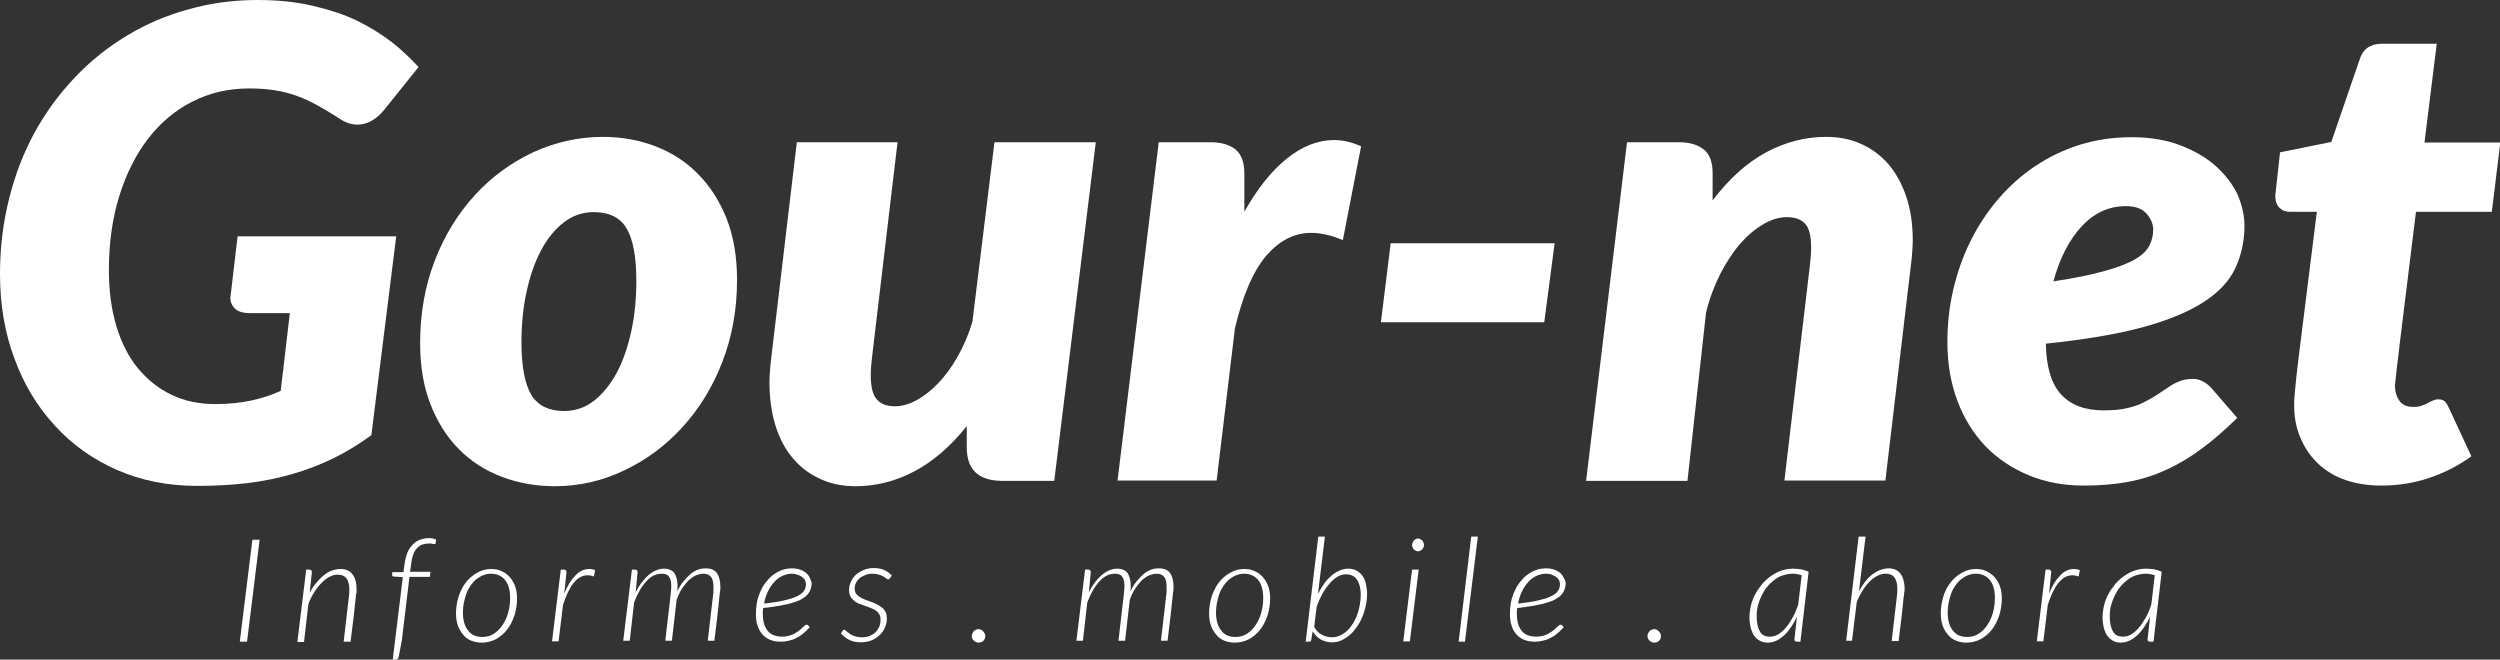 <?xml version="1.0" encoding="utf-8"?>
<!-- Generator: Adobe Illustrator 22.1.0, SVG Export Plug-In . SVG Version: 6.00 Build 0)  -->
<svg version="1.1" id="Capa_1" xmlns="http://www.w3.org/2000/svg" xmlns:xlink="http://www.w3.org/1999/xlink" x="0px" y="0px"
	 viewBox="0 0 794.4 209.6" style="enable-background:new 0 0 794.4 209.6;" xml:space="preserve">
<rect x="0" y="0" width="794.4" height="209.6" fill="#333333" stroke="none"/>
<style type="text/css">
	.st0{fill:#FFFFFF;}
</style>
<g>
	<g>
		<path class="st0" d="M68.5,128.4c4.1,0,7.9-0.4,11.2-1.1c3.3-0.7,6.5-1.7,9.5-3.1l2.9-24.7H79.3c-1.9,0-3.4-0.4-4.5-1.3
			c-1-0.9-1.6-2.1-1.6-3.6l2.3-19.5h50.4l-7.9,63.2c-3.9,2.8-7.9,5.3-12,7.3c-4.1,2-8.5,3.7-13,5c-4.5,1.3-9.3,2.3-14.3,2.9
			c-5,0.6-10.4,0.9-16,0.9c-9.3,0-17.9-1.7-25.6-5.1c-7.7-3.4-14.3-8.1-19.8-14.2c-5.5-6-9.8-13.1-12.8-21.4C1.5,105.6,0,96.7,0,87
			c0-8.4,1-16.3,2.9-23.9c1.9-7.6,4.6-14.6,8.1-21s7.8-12.2,12.7-17.4c4.9-5.2,10.4-9.6,16.5-13.3C46.3,7.7,52.8,4.9,59.8,3
			c7-2,14.3-3,22-3C88.2,0,94,0.6,99.2,1.8c5.2,1.2,9.9,2.7,14.1,4.7c4.1,2,7.8,4.3,11.1,6.8c3.3,2.6,6.1,5.3,8.6,8L122,35
			c-2.5,3-5.3,4.6-8.4,4.6c-1.9,0-3.8-0.6-5.7-1.9c-2.5-1.6-4.8-3-7-4.2c-2.1-1.2-4.3-2.2-6.5-3c-2.2-0.8-4.5-1.4-7-1.8
			c-2.5-0.4-5.2-0.6-8.2-0.6c-6.6,0-12.6,1.4-18.1,4.2C55.7,35,51,39,47.1,44c-3.9,5.1-7,11.2-9.2,18.3c-2.2,7.1-3.3,15-3.3,23.5
			c0,6.6,0.8,12.6,2.4,17.9c1.6,5.3,3.9,9.8,6.9,13.4c3,3.6,6.5,6.4,10.7,8.4C58.8,127.5,63.4,128.4,68.5,128.4z"/>
		<path class="st0" d="M176.3,154.5c-6,0-11.6-1-16.9-3c-5.2-2-9.8-4.9-13.6-8.8c-3.8-3.8-6.8-8.6-9-14.2
			c-2.2-5.6-3.3-12.1-3.3-19.5c0-9.5,1.6-18.3,4.7-26.3c3.1-8,7.4-14.9,12.7-20.7c5.3-5.8,11.5-10.3,18.5-13.6
			c7-3.2,14.4-4.9,22.1-4.9c6,0,11.6,1,16.8,3c5.2,2,9.7,4.9,13.5,8.8c3.8,3.8,6.9,8.6,9.1,14.2c2.2,5.6,3.3,12.1,3.3,19.5
			c0,9.4-1.6,18.1-4.7,26.1c-3.1,8-7.4,14.9-12.7,20.7c-5.3,5.8-11.5,10.4-18.5,13.7C191.4,152.8,184,154.5,176.3,154.5z
			 M179.2,130.6c3.6,0,6.8-1.1,9.6-3.3c2.8-2.2,5.2-5.2,7.2-8.9s3.5-8.2,4.6-13.2c1.1-5,1.6-10.4,1.6-16c0-7.8-1.1-13.4-3.2-16.8
			c-2.1-3.4-5.6-5-10.3-5c-3.6,0-6.8,1.1-9.6,3.3c-2.8,2.2-5.2,5.1-7.2,8.9s-3.5,8.1-4.6,13.2c-1.1,5-1.6,10.4-1.6,16.1
			c0,7.7,1.1,13.2,3.2,16.7C171,128.9,174.4,130.6,179.2,130.6z"/>
		<path class="st0" d="M285.2,45.2l-8.1,68.3c-0.1,1.1-0.2,2.1-0.3,3.1c-0.1,0.9-0.1,1.8-0.1,2.6c0,3.7,0.6,6.2,1.9,7.7
			c1.3,1.5,3.2,2.2,5.8,2.2c2.1,0,4.4-0.6,6.8-1.9c2.4-1.3,4.7-3.1,6.9-5.4c2.2-2.3,4.3-5.1,6.2-8.5c1.9-3.3,3.5-7,4.7-11.1l7-57
			h32.2L335,152.8h-16.4c-7.6,0-11.4-3.5-11.4-10.6v-6.8c-5.2,6.5-10.8,11.3-16.7,14.4c-5.9,3.1-12.1,4.7-18.6,4.7
			c-4,0-7.7-0.7-11-2.2c-3.4-1.5-6.3-3.6-8.7-6.4c-2.5-2.8-4.4-6.3-5.7-10.4c-1.3-4.1-2-8.8-2-14.2c0-1.2,0.1-2.5,0.2-3.8
			c0.1-1.3,0.2-2.7,0.4-4l8.1-68.3H285.2z"/>
		<path class="st0" d="M355.1,152.8l13.1-107.6h16.6c3.3,0,5.9,0.8,7.8,2.3c1.9,1.6,2.8,4.1,2.8,7.6v12.2c4.1-7.3,8.6-13,13.5-16.9
			c4.8-3.9,9.9-5.9,15-5.9c2.9,0,5.8,0.7,8.6,2l-5.8,29.8c-3.5-1.5-6.9-2.3-10.1-2.3c-5.3,0-10,2.4-14.2,7.2
			c-4.1,4.8-7.5,12.5-10,23.2l-5.8,48.3H355.1z"/>
		<path class="st0" d="M441.9,77.3H494l-3.3,25.1h-51.9L441.9,77.3z"/>
		<path class="st0" d="M567,152.8l8.1-68.4c0.1-1.1,0.2-2.1,0.3-3.1c0.1-0.9,0.1-1.8,0.1-2.6c0-3.7-0.6-6.2-1.9-7.6
			c-1.3-1.4-3.2-2.1-5.8-2.1c-2.4,0-4.8,0.7-7.4,2.2c-2.6,1.5-5,3.5-7.3,6.1c-2.3,2.6-4.4,5.8-6.4,9.6c-1.9,3.8-3.5,7.9-4.6,12.5
			l-5.9,53.4h-32.2L517,45.2h16.6c3.3,0,5.9,0.8,7.8,2.3s2.8,4.1,2.8,7.6v8.6c5.2-6.9,10.9-12,17-15.3c6.2-3.3,12.5-4.9,19.1-4.9
			c4,0,7.7,0.7,11,2.2c3.4,1.5,6.2,3.6,8.7,6.4c2.4,2.8,4.3,6.2,5.7,10.3c1.4,4.1,2.1,8.8,2.1,14.1c0,1.2-0.1,2.5-0.2,3.8
			c-0.1,1.3-0.2,2.7-0.4,4l-8.1,68.4H567z"/>
		<path class="st0" d="M713.2,71.7c0,4.9-1,9.4-2.9,13.5c-1.9,4.1-5.3,7.7-10.1,10.8c-4.8,3.1-11.3,5.8-19.4,8
			c-8.1,2.2-18.3,3.9-30.7,5.2c0.1,7.3,1.7,12.7,4.8,16.1c3.1,3.4,7.6,5.1,13.6,5.1c2.8,0,5.3-0.2,7.4-0.7c2.1-0.5,3.9-1.1,5.4-1.9
			c1.6-0.8,3-1.6,4.2-2.4s2.4-1.6,3.6-2.4c1.1-0.8,2.3-1.4,3.6-1.9c1.2-0.5,2.7-0.7,4.3-0.7c1,0,2,0.3,3,0.8c1,0.5,1.8,1.2,2.6,2
			l8.3,9.6c-3.8,3.7-7.5,7-11.2,9.7c-3.6,2.7-7.4,5-11.2,6.7c-3.8,1.8-7.9,3.1-12.2,3.9c-4.3,0.8-9,1.2-14.2,1.2
			c-6.4,0-12.2-1.1-17.5-3.3c-5.3-2.2-9.9-5.3-13.7-9.2c-3.8-4-6.8-8.8-8.9-14.4c-2.1-5.6-3.2-11.8-3.2-18.7
			c0-5.7,0.6-11.3,1.9-16.8c1.3-5.5,3.1-10.6,5.5-15.4c2.4-4.8,5.3-9.2,8.8-13.3c3.5-4,7.3-7.5,11.7-10.4c4.3-2.9,9.1-5.2,14.2-6.8
			c5.2-1.6,10.6-2.4,16.4-2.4c5.7,0,10.8,0.8,15.3,2.5c4.5,1.7,8.2,3.8,11.3,6.5c3,2.7,5.4,5.7,7,9C712.4,65,713.2,68.4,713.2,71.7z
			 M675.5,65.5c-5.3,0-10,2.1-14,6.4c-4,4.3-7,10.1-9,17.5c6.7-1,12.1-2.1,16.3-3.3c4.1-1.1,7.4-2.4,9.6-3.7
			c2.3-1.3,3.8-2.8,4.6-4.4c0.8-1.6,1.2-3.2,1.2-5c0-1.8-0.7-3.5-2.1-5.1C680.7,66.3,678.5,65.5,675.5,65.5z"/>
		<path class="st0" d="M729,129.6c0-0.5,0-1.1,0-1.8c0-0.7,0.1-1.7,0.2-3c0.1-1.3,0.3-3,0.5-5.1c0.2-2.1,0.6-4.9,1-8.4l5.5-44h-8.6
			c-1.3,0-2.4-0.4-3.3-1.3c-0.9-0.9-1.3-2.2-1.3-3.9c0-0.1,0.1-0.7,0.2-1.8c0.1-1.1,0.3-2.4,0.4-3.6c0.1-1.3,0.3-2.5,0.4-3.6
			c0.1-1.1,0.2-1.7,0.2-1.9l0.3-2.8l16.3-3.3l9-26.2c1-3.3,3.4-5,7.1-5h17.4l-3.9,31.4h24.1l-2.7,22h-24.1l-5.2,42.2
			c-0.3,2.8-0.6,5.1-0.8,6.7c-0.2,1.6-0.3,2.9-0.4,3.7c-0.1,0.9-0.2,1.5-0.2,1.8c0,0.3-0.1,0.5-0.1,0.6c0,2,0.5,3.7,1.4,5
			s2.4,2,4.4,2c1.1,0,2-0.1,2.7-0.4c0.7-0.2,1.4-0.5,1.9-0.8c0.6-0.3,1.1-0.6,1.6-0.8c0.5-0.2,1-0.4,1.7-0.4c1,0,1.7,0.2,2.2,0.7
			c0.5,0.5,0.9,1.2,1.3,2.1l7.1,15.3c-4.3,3.1-8.9,5.4-13.8,7c-4.9,1.6-9.9,2.3-14.8,2.3c-4.2,0-7.9-0.6-11.2-1.7
			c-3.3-1.1-6.2-2.8-8.6-5c-2.4-2.2-4.3-4.8-5.6-7.8C729.9,136.9,729.1,133.5,729,129.6z"/>
	</g>
	<g>
		<g>
			<path class="st0" d="M78.5,203.9h-2.3l4-32.4h2.3L78.5,203.9z"/>
			<path class="st0" d="M94.5,203.9l2.8-22.9h1c0.5,0,0.8,0.3,0.8,0.8l-0.7,6.6c0.6-1.2,1.3-2.3,2.1-3.2s1.6-1.8,2.4-2.4
				c0.8-0.7,1.7-1.2,2.6-1.5c0.9-0.3,1.8-0.5,2.7-0.5c1.7,0,3,0.6,3.8,1.7c0.9,1.1,1.3,2.7,1.3,4.8c0,0.1,0,0.3,0,0.5
				c0,0.2,0,0.5-0.1,0.8s-0.1,0.9-0.2,1.6c-0.1,0.7-0.2,1.6-0.3,2.8c-0.1,1.2-0.3,2.7-0.5,4.4c-0.2,1.8-0.5,3.9-0.8,6.5h-2.2
				l1.7-14.6c0.1-0.7,0.1-1.4,0.1-2c0-1.5-0.3-2.7-0.9-3.5c-0.6-0.8-1.5-1.2-2.8-1.2c-0.9,0-1.7,0.2-2.6,0.7
				c-0.9,0.4-1.7,1.1-2.5,1.9c-0.8,0.8-1.6,1.8-2.3,2.9c-0.7,1.1-1.4,2.4-1.9,3.8l-1.4,12.1H94.5z"/>
			<path class="st0" d="M130.1,183.4l-2.4,20l-1,5.3c-0.1,0.3-0.2,0.6-0.4,0.7c-0.2,0.1-0.4,0.2-0.7,0.2h-0.8l3.2-26.2l-2.9-0.2
				c-0.3,0-0.5-0.2-0.5-0.5c0,0,0-0.1,0-0.1c0-0.1,0-0.3,0.1-0.8h3.5l0.4-2.9c0.2-1.3,0.5-2.4,0.9-3.4c0.4-1,1-1.8,1.7-2.5
				c0.7-0.7,1.4-1.2,2.3-1.5c0.8-0.3,1.7-0.5,2.7-0.5c0.4,0,0.9,0,1.3,0.1s0.8,0.2,1.1,0.4l-0.2,1.1c0,0.2-0.1,0.3-0.3,0.3
				c-0.2,0-0.4,0-0.7-0.1c-0.3-0.1-0.7-0.1-1.1-0.1c-0.7,0-1.3,0.1-2,0.3c-0.6,0.2-1.2,0.6-1.7,1.1c-0.5,0.5-0.9,1.1-1.2,1.9
				s-0.6,1.8-0.7,2.9l-0.4,2.8h6.5l-0.2,1.6H130.1z"/>
			<path class="st0" d="M153.1,204.2c-1.2,0-2.3-0.2-3.3-0.6c-1-0.4-1.9-1-2.6-1.9c-0.7-0.8-1.3-1.8-1.7-2.9
				c-0.4-1.2-0.6-2.5-0.6-3.9c0-1.8,0.3-3.6,0.8-5.3c0.6-1.7,1.3-3.2,2.3-4.5c1-1.3,2.2-2.3,3.6-3.1c1.4-0.8,2.9-1.2,4.5-1.2
				c1.2,0,2.3,0.2,3.3,0.7c1,0.4,1.9,1.1,2.6,1.9c0.7,0.8,1.3,1.8,1.7,2.9s0.6,2.5,0.6,3.9c0,1.8-0.3,3.6-0.8,5.3
				c-0.6,1.7-1.3,3.2-2.3,4.5c-1,1.3-2.2,2.3-3.6,3.1C156.2,203.8,154.7,204.2,153.1,204.2z M153.3,202.4c1.3,0,2.5-0.3,3.6-1
				c1.1-0.7,2-1.6,2.8-2.8c0.8-1.2,1.4-2.5,1.8-4c0.4-1.5,0.6-3,0.6-4.6c0-2.4-0.5-4.3-1.6-5.7c-1.1-1.3-2.6-2-4.5-2
				c-0.9,0-1.7,0.2-2.5,0.5s-1.5,0.8-2.2,1.3c-0.7,0.6-1.2,1.2-1.8,2c-0.5,0.8-1,1.6-1.3,2.5s-0.6,1.9-0.8,2.9
				c-0.2,1-0.3,2.1-0.3,3.1c0,2.4,0.5,4.3,1.6,5.7C149.8,201.8,151.3,202.4,153.3,202.4z"/>
			<path class="st0" d="M175.4,203.9l2.8-22.9h1c0.5,0,0.8,0.3,0.8,0.8l-0.7,6.8c1-2.5,2.2-4.4,3.6-5.8c1.3-1.4,2.8-2,4.3-2
				c0.6,0,1.3,0.1,1.9,0.4l-0.4,2c-0.7-0.3-1.4-0.4-2-0.4c-1.6,0-3.1,0.8-4.4,2.4s-2.4,3.9-3.4,7l-1.4,11.6H175.4z"/>
			<path class="st0" d="M198,203.9l2.8-22.9h1c0.5,0,0.8,0.3,0.8,0.8l-0.6,6.4c1.2-2.4,2.6-4.2,4.1-5.5c1.6-1.3,3.2-2,4.9-2
				c1.5,0,2.6,0.5,3.3,1.4c0.6,1,1,2.3,1,4.1c0,0.5,0,1.1-0.1,1.7c0.6-1.2,1.2-2.3,2-3.2s1.5-1.7,2.2-2.3s1.6-1.1,2.4-1.4
				s1.6-0.4,2.5-0.4c1.6,0,2.8,0.5,3.5,1.5s1.1,2.5,1.1,4.4c0,0.2,0,0.3,0,0.5s0,0.5-0.1,0.9s-0.1,1-0.2,1.7s-0.2,1.7-0.3,2.9
				s-0.3,2.7-0.5,4.5c-0.2,1.8-0.5,4-0.8,6.6h-2.1l1.7-14.6c0.1-0.5,0.1-0.9,0.1-1.3c0-0.4,0-0.8,0-1.2c0-1.4-0.2-2.4-0.7-3.1
				c-0.5-0.7-1.3-1.1-2.5-1.1c-0.7,0-1.5,0.2-2.3,0.5c-0.8,0.3-1.5,0.9-2.3,1.5c-0.7,0.7-1.4,1.6-2.1,2.6c-0.7,1-1.3,2.3-1.8,3.7
				l-1.5,13h-2.1l1.7-14.6c0.1-1.1,0.2-2,0.2-2.8c0-1.3-0.2-2.3-0.7-2.9c-0.4-0.7-1.2-1-2.4-1c-1.7,0-3.4,0.8-4.8,2.4
				c-1.5,1.6-2.8,3.8-3.9,6.7l-1.4,12.2H198z"/>
			<path class="st0" d="M257.9,185.4c0,0.6-0.1,1.2-0.3,1.8c-0.2,0.6-0.5,1.1-0.9,1.6c-0.4,0.5-1,1-1.7,1.4
				c-0.7,0.5-1.7,0.9-2.8,1.2c-1.1,0.4-2.5,0.7-4.1,1c-1.6,0.3-3.5,0.6-5.6,0.8c0,0.3-0.1,0.6-0.1,1c0,0.3,0,0.6,0,0.9
				c0,2.3,0.5,4.1,1.5,5.3c1,1.3,2.6,1.9,4.7,1.9c0.8,0,1.5-0.1,2.2-0.3c0.6-0.2,1.2-0.4,1.7-0.7c0.5-0.3,1-0.6,1.4-0.9
				s0.7-0.6,1-0.9c0.3-0.3,0.6-0.5,0.8-0.7c0.2-0.2,0.4-0.3,0.6-0.3c0.2,0,0.3,0.1,0.5,0.2l0.5,0.6c-0.7,0.8-1.5,1.5-2.2,2.1
				s-1.4,1-2.2,1.4c-0.7,0.4-1.5,0.6-2.3,0.8c-0.8,0.2-1.6,0.3-2.5,0.3c-1.3,0-2.4-0.2-3.4-0.6c-1-0.4-1.8-1-2.5-1.8
				c-0.7-0.8-1.2-1.7-1.5-2.8c-0.4-1.1-0.5-2.3-0.5-3.7c0-1.1,0.1-2.3,0.3-3.5c0.2-1.2,0.6-2.3,1-3.3c0.5-1.1,1-2.1,1.7-3
				c0.7-0.9,1.4-1.7,2.3-2.4s1.8-1.2,2.8-1.6c1-0.4,2.2-0.6,3.4-0.6c1.1,0,2.1,0.2,2.8,0.5c0.8,0.3,1.4,0.7,1.9,1.2
				c0.5,0.5,0.8,1,1,1.5C257.7,184.4,257.9,184.9,257.9,185.4z M251.7,182.3c-1.2,0-2.3,0.3-3.3,0.8c-1,0.5-1.9,1.2-2.6,2.1
				c-0.8,0.9-1.4,1.9-1.9,3c-0.5,1.1-0.9,2.3-1.1,3.6c1.9-0.2,3.6-0.5,5-0.7c1.4-0.3,2.6-0.6,3.6-0.9c1-0.3,1.8-0.7,2.4-1
				c0.6-0.4,1.1-0.7,1.4-1.1c0.3-0.4,0.6-0.8,0.7-1.2c0.1-0.4,0.2-0.8,0.2-1.3c0-0.3-0.1-0.7-0.2-1c-0.1-0.4-0.4-0.7-0.7-1
				c-0.3-0.3-0.8-0.6-1.3-0.8S252.5,182.3,251.7,182.3z"/>
			<path class="st0" d="M282.7,183.8c-0.1,0.2-0.3,0.3-0.5,0.3c-0.2,0-0.3-0.1-0.6-0.3c-0.2-0.2-0.5-0.4-0.9-0.6
				c-0.4-0.2-0.9-0.5-1.4-0.6c-0.6-0.2-1.3-0.3-2.1-0.3c-0.8,0-1.5,0.1-2.2,0.4c-0.7,0.3-1.3,0.6-1.8,1c-0.5,0.4-0.9,0.9-1.2,1.5
				s-0.4,1.2-0.4,1.8c0,0.6,0.1,1.2,0.4,1.6s0.7,0.8,1.2,1.1c0.5,0.3,1,0.6,1.6,0.8c0.6,0.2,1.2,0.5,1.9,0.7
				c0.6,0.2,1.3,0.5,1.9,0.8c0.6,0.3,1.1,0.6,1.6,1s0.9,0.9,1.2,1.5c0.3,0.6,0.4,1.3,0.4,2.1c0,1-0.2,1.9-0.6,2.8
				c-0.4,0.9-0.9,1.7-1.7,2.4c-0.7,0.7-1.6,1.3-2.6,1.7c-1,0.4-2.2,0.6-3.4,0.6c-1.5,0-2.7-0.3-3.7-0.8c-1-0.5-1.8-1.2-2.6-2
				l0.5-0.8c0.1-0.1,0.2-0.2,0.3-0.3c0.1-0.1,0.2-0.1,0.3-0.1c0.2,0,0.3,0.1,0.6,0.4c0.2,0.2,0.5,0.5,1,0.8c0.4,0.3,0.9,0.6,1.5,0.8
				c0.6,0.2,1.4,0.4,2.4,0.4c0.9,0,1.7-0.1,2.5-0.4c0.7-0.3,1.4-0.7,1.9-1.2s0.9-1.1,1.2-1.8c0.3-0.7,0.4-1.4,0.4-2.2
				c0-0.7-0.1-1.2-0.4-1.7c-0.3-0.5-0.7-0.9-1.1-1.2s-1-0.6-1.6-0.8c-0.6-0.2-1.2-0.5-1.9-0.7c-0.6-0.2-1.3-0.5-1.9-0.7
				c-0.6-0.3-1.2-0.6-1.6-1s-0.9-0.8-1.1-1.4c-0.3-0.6-0.4-1.2-0.4-2c0-0.9,0.2-1.7,0.6-2.6s0.9-1.5,1.6-2.2
				c0.7-0.6,1.5-1.1,2.5-1.5c0.9-0.4,2-0.6,3.1-0.6c1.3,0,2.4,0.2,3.3,0.6s1.8,1,2.5,1.8L282.7,183.8z"/>
			<path class="st0" d="M308.8,202.1c0-0.3,0.1-0.6,0.2-0.8c0.1-0.3,0.3-0.5,0.4-0.7c0.2-0.2,0.4-0.3,0.7-0.5
				c0.3-0.1,0.5-0.2,0.8-0.2c0.3,0,0.6,0.1,0.8,0.2c0.3,0.1,0.5,0.3,0.7,0.5c0.2,0.2,0.3,0.4,0.5,0.7c0.1,0.3,0.2,0.5,0.2,0.8
				c0,0.6-0.2,1.1-0.6,1.5c-0.4,0.4-0.9,0.6-1.5,0.6c-0.6,0-1.1-0.2-1.5-0.6C309,203.2,308.8,202.7,308.8,202.1z"/>
			<path class="st0" d="M342,203.9l2.8-22.9h1c0.5,0,0.8,0.3,0.8,0.8l-0.6,6.4c1.2-2.4,2.6-4.2,4.1-5.5c1.6-1.3,3.2-2,4.9-2
				c1.5,0,2.6,0.5,3.3,1.4c0.6,1,1,2.3,1,4.1c0,0.5,0,1.1-0.1,1.7c0.6-1.2,1.2-2.3,2-3.2s1.5-1.7,2.2-2.3s1.6-1.1,2.4-1.4
				s1.6-0.4,2.5-0.4c1.6,0,2.8,0.5,3.5,1.5s1.1,2.5,1.1,4.4c0,0.2,0,0.3,0,0.5s0,0.5-0.1,0.9s-0.1,1-0.2,1.7s-0.2,1.7-0.3,2.9
				s-0.3,2.7-0.5,4.5c-0.2,1.8-0.5,4-0.8,6.6h-2.1l1.7-14.6c0.1-0.5,0.1-0.9,0.1-1.3c0-0.4,0-0.8,0-1.2c0-1.4-0.2-2.4-0.7-3.1
				c-0.5-0.7-1.3-1.1-2.5-1.1c-0.7,0-1.5,0.2-2.3,0.5c-0.8,0.3-1.5,0.9-2.3,1.5c-0.7,0.7-1.4,1.6-2.1,2.6c-0.7,1-1.3,2.3-1.8,3.7
				l-1.5,13h-2.1l1.7-14.6c0.1-1.1,0.2-2,0.2-2.8c0-1.3-0.2-2.3-0.7-2.9c-0.4-0.7-1.2-1-2.4-1c-1.7,0-3.4,0.8-4.8,2.4
				c-1.5,1.6-2.8,3.8-3.9,6.7l-1.4,12.2H342z"/>
			<path class="st0" d="M392.4,204.2c-1.2,0-2.3-0.2-3.3-0.6c-1-0.4-1.9-1-2.6-1.9c-0.7-0.8-1.3-1.8-1.7-2.9
				c-0.4-1.2-0.6-2.5-0.6-3.9c0-1.8,0.3-3.6,0.8-5.3c0.6-1.7,1.3-3.2,2.3-4.5c1-1.3,2.2-2.3,3.6-3.1c1.4-0.8,2.9-1.2,4.5-1.2
				c1.2,0,2.3,0.2,3.3,0.7c1,0.4,1.9,1.1,2.6,1.9c0.7,0.8,1.3,1.8,1.7,2.9s0.6,2.5,0.6,3.9c0,1.8-0.3,3.6-0.8,5.3
				c-0.6,1.7-1.3,3.2-2.3,4.5c-1,1.3-2.2,2.3-3.6,3.1C395.6,203.8,394,204.2,392.4,204.2z M392.6,202.4c1.3,0,2.5-0.3,3.6-1
				c1.1-0.7,2-1.6,2.8-2.8c0.8-1.2,1.4-2.5,1.8-4c0.4-1.5,0.6-3,0.6-4.6c0-2.4-0.5-4.3-1.6-5.7c-1.1-1.3-2.6-2-4.5-2
				c-0.9,0-1.7,0.2-2.5,0.5s-1.5,0.8-2.2,1.3c-0.7,0.6-1.2,1.2-1.8,2c-0.5,0.8-1,1.6-1.3,2.5s-0.6,1.9-0.8,2.9
				c-0.2,1-0.3,2.1-0.3,3.1c0,2.4,0.5,4.3,1.6,5.7C389.1,201.8,390.6,202.4,392.6,202.4z"/>
			<path class="st0" d="M414.9,203.9l4-33.4h2.1l-2.2,18.2c0.6-1.2,1.3-2.3,2-3.3c0.7-1,1.5-1.8,2.3-2.5c0.8-0.7,1.7-1.2,2.6-1.6
				c0.9-0.4,1.8-0.6,2.7-0.6c1,0,1.9,0.2,2.6,0.6c0.7,0.4,1.4,0.9,1.9,1.6c0.5,0.7,0.9,1.5,1.1,2.5s0.4,2.1,0.4,3.3
				c0,1.2-0.1,2.4-0.4,3.6c-0.2,1.2-0.6,2.4-1,3.5c-0.5,1.1-1,2.2-1.7,3.2c-0.7,1-1.4,1.9-2.2,2.6c-0.8,0.7-1.7,1.3-2.7,1.8
				s-2,0.7-3.1,0.7c-1.3,0-2.5-0.3-3.6-0.9c-1.1-0.6-1.9-1.5-2.6-2.6l-0.4,2.5c0,0.3-0.1,0.4-0.2,0.6c-0.1,0.1-0.3,0.2-0.6,0.2
				H414.9z M427.7,182.5c-0.9,0-1.7,0.2-2.6,0.7s-1.7,1.2-2.5,2.1c-0.8,0.9-1.6,2-2.3,3.2c-0.7,1.3-1.3,2.6-1.9,4.2l-0.8,6.5
				c0.3,0.6,0.7,1.1,1.1,1.5c0.4,0.4,0.9,0.8,1.4,1c0.5,0.3,1,0.4,1.5,0.6c0.5,0.1,1,0.2,1.6,0.2c1,0,1.9-0.2,2.7-0.6
				c0.8-0.4,1.6-0.9,2.3-1.6c0.7-0.7,1.3-1.5,1.8-2.3c0.5-0.9,1-1.8,1.3-2.8c0.4-1,0.6-2,0.8-3.1c0.2-1,0.3-2.1,0.3-3.1
				c0-2-0.4-3.6-1.2-4.8S429.2,182.5,427.7,182.5z"/>
			<path class="st0" d="M450.8,181l-2.8,22.8h-2.1l2.8-22.8H450.8z M452.5,173.2c0,0.3-0.1,0.5-0.2,0.8c-0.1,0.2-0.3,0.4-0.4,0.6
				c-0.2,0.2-0.4,0.3-0.6,0.4c-0.2,0.1-0.5,0.2-0.7,0.2c-0.3,0-0.5-0.1-0.7-0.2c-0.2-0.1-0.4-0.3-0.6-0.4s-0.3-0.4-0.4-0.6
				c-0.1-0.2-0.2-0.5-0.2-0.8s0.1-0.5,0.2-0.8c0.1-0.2,0.2-0.5,0.4-0.7s0.4-0.3,0.6-0.4c0.2-0.1,0.5-0.2,0.7-0.2
				c0.2,0,0.5,0.1,0.7,0.2c0.2,0.1,0.4,0.3,0.6,0.4c0.2,0.2,0.3,0.4,0.4,0.7C452.4,172.6,452.5,172.9,452.5,173.2z"/>
			<path class="st0" d="M463.5,203.9l4-33.4h2.1l-4.1,33.4H463.5z"/>
			<path class="st0" d="M497.5,185.4c0,0.6-0.1,1.2-0.3,1.8c-0.2,0.6-0.5,1.1-0.9,1.6c-0.4,0.5-1,1-1.7,1.4
				c-0.7,0.5-1.7,0.9-2.8,1.2c-1.1,0.4-2.5,0.7-4.1,1c-1.6,0.3-3.5,0.6-5.6,0.8c0,0.3-0.1,0.6-0.1,1c0,0.3,0,0.6,0,0.9
				c0,2.3,0.5,4.1,1.5,5.3c1,1.3,2.6,1.9,4.7,1.9c0.8,0,1.5-0.1,2.2-0.3s1.2-0.4,1.7-0.7c0.5-0.3,1-0.6,1.4-0.9s0.7-0.6,1-0.9
				c0.3-0.3,0.6-0.5,0.8-0.7c0.2-0.2,0.4-0.3,0.6-0.3s0.3,0.1,0.5,0.2l0.5,0.6c-0.7,0.8-1.5,1.5-2.2,2.1c-0.7,0.6-1.4,1-2.2,1.4
				c-0.7,0.4-1.5,0.6-2.3,0.8s-1.6,0.3-2.5,0.3c-1.3,0-2.4-0.2-3.4-0.6c-1-0.4-1.8-1-2.5-1.8c-0.7-0.8-1.2-1.7-1.5-2.8
				c-0.4-1.1-0.5-2.3-0.5-3.7c0-1.1,0.1-2.3,0.3-3.5c0.2-1.2,0.6-2.3,1-3.3c0.5-1.1,1-2.1,1.7-3c0.7-0.9,1.4-1.7,2.3-2.4
				s1.8-1.2,2.8-1.6c1-0.4,2.2-0.6,3.4-0.6c1.1,0,2.1,0.2,2.8,0.5c0.8,0.3,1.4,0.7,1.9,1.2c0.5,0.5,0.8,1,1,1.5
				C497.4,184.4,497.5,184.9,497.5,185.4z M491.3,182.3c-1.2,0-2.3,0.3-3.3,0.8c-1,0.5-1.9,1.2-2.6,2.1c-0.8,0.9-1.4,1.9-1.9,3
				c-0.5,1.1-0.9,2.3-1.1,3.6c1.9-0.2,3.6-0.5,5-0.7c1.4-0.3,2.6-0.6,3.6-0.9c1-0.3,1.8-0.7,2.4-1c0.6-0.4,1.1-0.7,1.4-1.1
				c0.3-0.4,0.6-0.8,0.7-1.2c0.1-0.4,0.2-0.8,0.2-1.3c0-0.3-0.1-0.7-0.2-1c-0.1-0.4-0.4-0.7-0.7-1c-0.3-0.3-0.8-0.6-1.3-0.8
				C492.8,182.4,492.1,182.3,491.3,182.3z"/>
			<path class="st0" d="M523.5,202.1c0-0.3,0.1-0.6,0.2-0.8c0.1-0.3,0.3-0.5,0.4-0.7c0.2-0.2,0.4-0.3,0.7-0.5
				c0.3-0.1,0.5-0.2,0.8-0.2c0.3,0,0.6,0.1,0.8,0.2c0.3,0.1,0.5,0.3,0.7,0.5s0.3,0.4,0.5,0.7c0.1,0.3,0.2,0.5,0.2,0.8
				c0,0.6-0.2,1.1-0.6,1.5c-0.4,0.4-0.9,0.6-1.5,0.6s-1.1-0.2-1.5-0.6C523.7,203.2,523.5,202.7,523.5,202.1z"/>
			<path class="st0" d="M572.1,203.9h-1.1c-0.3,0-0.5-0.1-0.6-0.2s-0.2-0.3-0.2-0.5l0.8-7.2c-0.6,1.2-1.2,2.3-1.9,3.3
				c-0.7,1-1.4,1.9-2.2,2.6c-0.8,0.7-1.6,1.3-2.5,1.7s-1.8,0.6-2.7,0.6c-1,0-1.8-0.2-2.5-0.6c-0.7-0.4-1.3-0.9-1.8-1.6
				c-0.5-0.7-0.8-1.5-1.1-2.5c-0.2-1-0.4-2.1-0.4-3.3c0-1.3,0.2-2.6,0.5-3.9c0.3-1.3,0.8-2.5,1.4-3.6s1.4-2.2,2.2-3.2
				c0.9-1,1.8-1.8,2.8-2.5c1-0.7,2.1-1.3,3.3-1.7s2.4-0.6,3.6-0.6c0.9,0,1.8,0.1,2.6,0.2c0.8,0.2,1.6,0.4,2.4,0.8L572.1,203.9z
				 M562.4,202.3c0.9,0,1.7-0.2,2.6-0.7c0.8-0.5,1.7-1.2,2.4-2.1c0.8-0.9,1.5-2,2.2-3.2s1.3-2.7,1.8-4.2l1.1-9.3
				c-0.9-0.3-1.9-0.5-2.9-0.5c-1,0-2,0.2-3,0.5s-1.9,0.8-2.7,1.4c-0.8,0.6-1.6,1.3-2.3,2.2c-0.7,0.8-1.3,1.8-1.8,2.8
				s-0.9,2.1-1.2,3.2c-0.3,1.1-0.4,2.3-0.4,3.4c0,2,0.3,3.6,1,4.8C559.8,201.8,560.9,202.3,562.4,202.3z"/>
			<path class="st0" d="M586.6,203.9l4-33.4h2.2l-2.1,17.4c0.6-1.1,1.3-2.2,2-3.1c0.7-0.9,1.5-1.7,2.3-2.3s1.7-1.1,2.5-1.4
				c0.9-0.3,1.7-0.5,2.6-0.5c1.7,0,3,0.6,3.8,1.7c0.8,1.1,1.3,2.7,1.3,4.7c0,0.1,0,0.3,0,0.4s0,0.4-0.1,0.8c0,0.4-0.1,0.9-0.2,1.6
				c-0.1,0.7-0.2,1.7-0.3,2.9s-0.3,2.7-0.5,4.5s-0.5,4-0.8,6.5h-2.2l1.7-14.6c0.1-0.7,0.1-1.4,0.1-2c0-1.6-0.3-2.7-0.9-3.6
				c-0.6-0.8-1.5-1.2-2.8-1.2c-0.8,0-1.7,0.2-2.5,0.6c-0.9,0.4-1.7,1-2.5,1.8c-0.8,0.8-1.6,1.7-2.3,2.9c-0.7,1.1-1.4,2.4-1.9,3.7
				l-1.5,12.3H586.6z"/>
			<path class="st0" d="M624.9,204.2c-1.2,0-2.3-0.2-3.3-0.6s-1.9-1-2.6-1.9c-0.7-0.8-1.3-1.8-1.7-2.9c-0.4-1.2-0.6-2.5-0.6-3.9
				c0-1.8,0.3-3.6,0.8-5.3c0.5-1.7,1.3-3.2,2.3-4.5s2.2-2.3,3.6-3.1c1.4-0.8,2.9-1.2,4.5-1.2c1.2,0,2.3,0.2,3.3,0.7s1.9,1.1,2.6,1.9
				c0.7,0.8,1.3,1.8,1.7,2.9s0.6,2.5,0.6,3.9c0,1.8-0.3,3.6-0.8,5.3c-0.6,1.7-1.3,3.2-2.3,4.5s-2.2,2.3-3.6,3.1
				C628,203.8,626.5,204.2,624.9,204.2z M625.1,202.4c1.3,0,2.5-0.3,3.6-1s2-1.6,2.8-2.8c0.8-1.2,1.4-2.5,1.8-4
				c0.4-1.5,0.6-3,0.6-4.6c0-2.4-0.5-4.3-1.6-5.7c-1.1-1.3-2.6-2-4.5-2c-0.9,0-1.7,0.2-2.5,0.5c-0.8,0.3-1.5,0.8-2.2,1.3
				c-0.7,0.6-1.2,1.2-1.8,2c-0.5,0.8-1,1.6-1.3,2.5s-0.6,1.9-0.8,2.9c-0.2,1-0.3,2.1-0.3,3.1c0,2.4,0.5,4.3,1.6,5.7
				C621.6,201.8,623.1,202.4,625.1,202.4z"/>
			<path class="st0" d="M647.2,203.9l2.8-22.9h1c0.5,0,0.8,0.3,0.8,0.8l-0.7,6.8c1-2.5,2.2-4.4,3.6-5.8c1.3-1.4,2.8-2,4.3-2
				c0.6,0,1.3,0.1,1.9,0.4l-0.4,2c-0.7-0.3-1.4-0.4-2-0.4c-1.6,0-3.1,0.8-4.4,2.4s-2.4,3.9-3.4,7l-1.4,11.6H647.2z"/>
			<path class="st0" d="M684.3,203.9h-1.1c-0.3,0-0.5-0.1-0.6-0.2s-0.2-0.3-0.2-0.5l0.8-7.2c-0.6,1.2-1.2,2.3-1.9,3.3
				c-0.7,1-1.4,1.9-2.2,2.6c-0.8,0.7-1.6,1.3-2.5,1.7s-1.8,0.6-2.7,0.6c-1,0-1.8-0.2-2.5-0.6c-0.7-0.4-1.3-0.9-1.8-1.6
				c-0.5-0.7-0.8-1.5-1.1-2.5c-0.2-1-0.4-2.1-0.4-3.3c0-1.3,0.2-2.6,0.5-3.9c0.3-1.3,0.8-2.5,1.4-3.6s1.4-2.2,2.2-3.2
				c0.9-1,1.8-1.8,2.8-2.5c1-0.7,2.1-1.3,3.3-1.7s2.4-0.6,3.6-0.6c0.9,0,1.8,0.1,2.6,0.2c0.8,0.2,1.6,0.4,2.4,0.8L684.3,203.9z
				 M674.6,202.3c0.9,0,1.7-0.2,2.6-0.7c0.8-0.5,1.7-1.2,2.4-2.1c0.8-0.9,1.5-2,2.2-3.2s1.3-2.7,1.8-4.2l1.1-9.3
				c-0.9-0.3-1.9-0.5-2.9-0.5c-1,0-2,0.2-3,0.5s-1.9,0.8-2.7,1.4c-0.8,0.6-1.6,1.3-2.3,2.2c-0.7,0.8-1.3,1.8-1.8,2.8
				s-0.9,2.1-1.2,3.2c-0.3,1.1-0.4,2.3-0.4,3.4c0,2,0.3,3.6,1,4.8C672,201.8,673.1,202.3,674.6,202.3z"/>
		</g>
	</g>
</g>
</svg>
